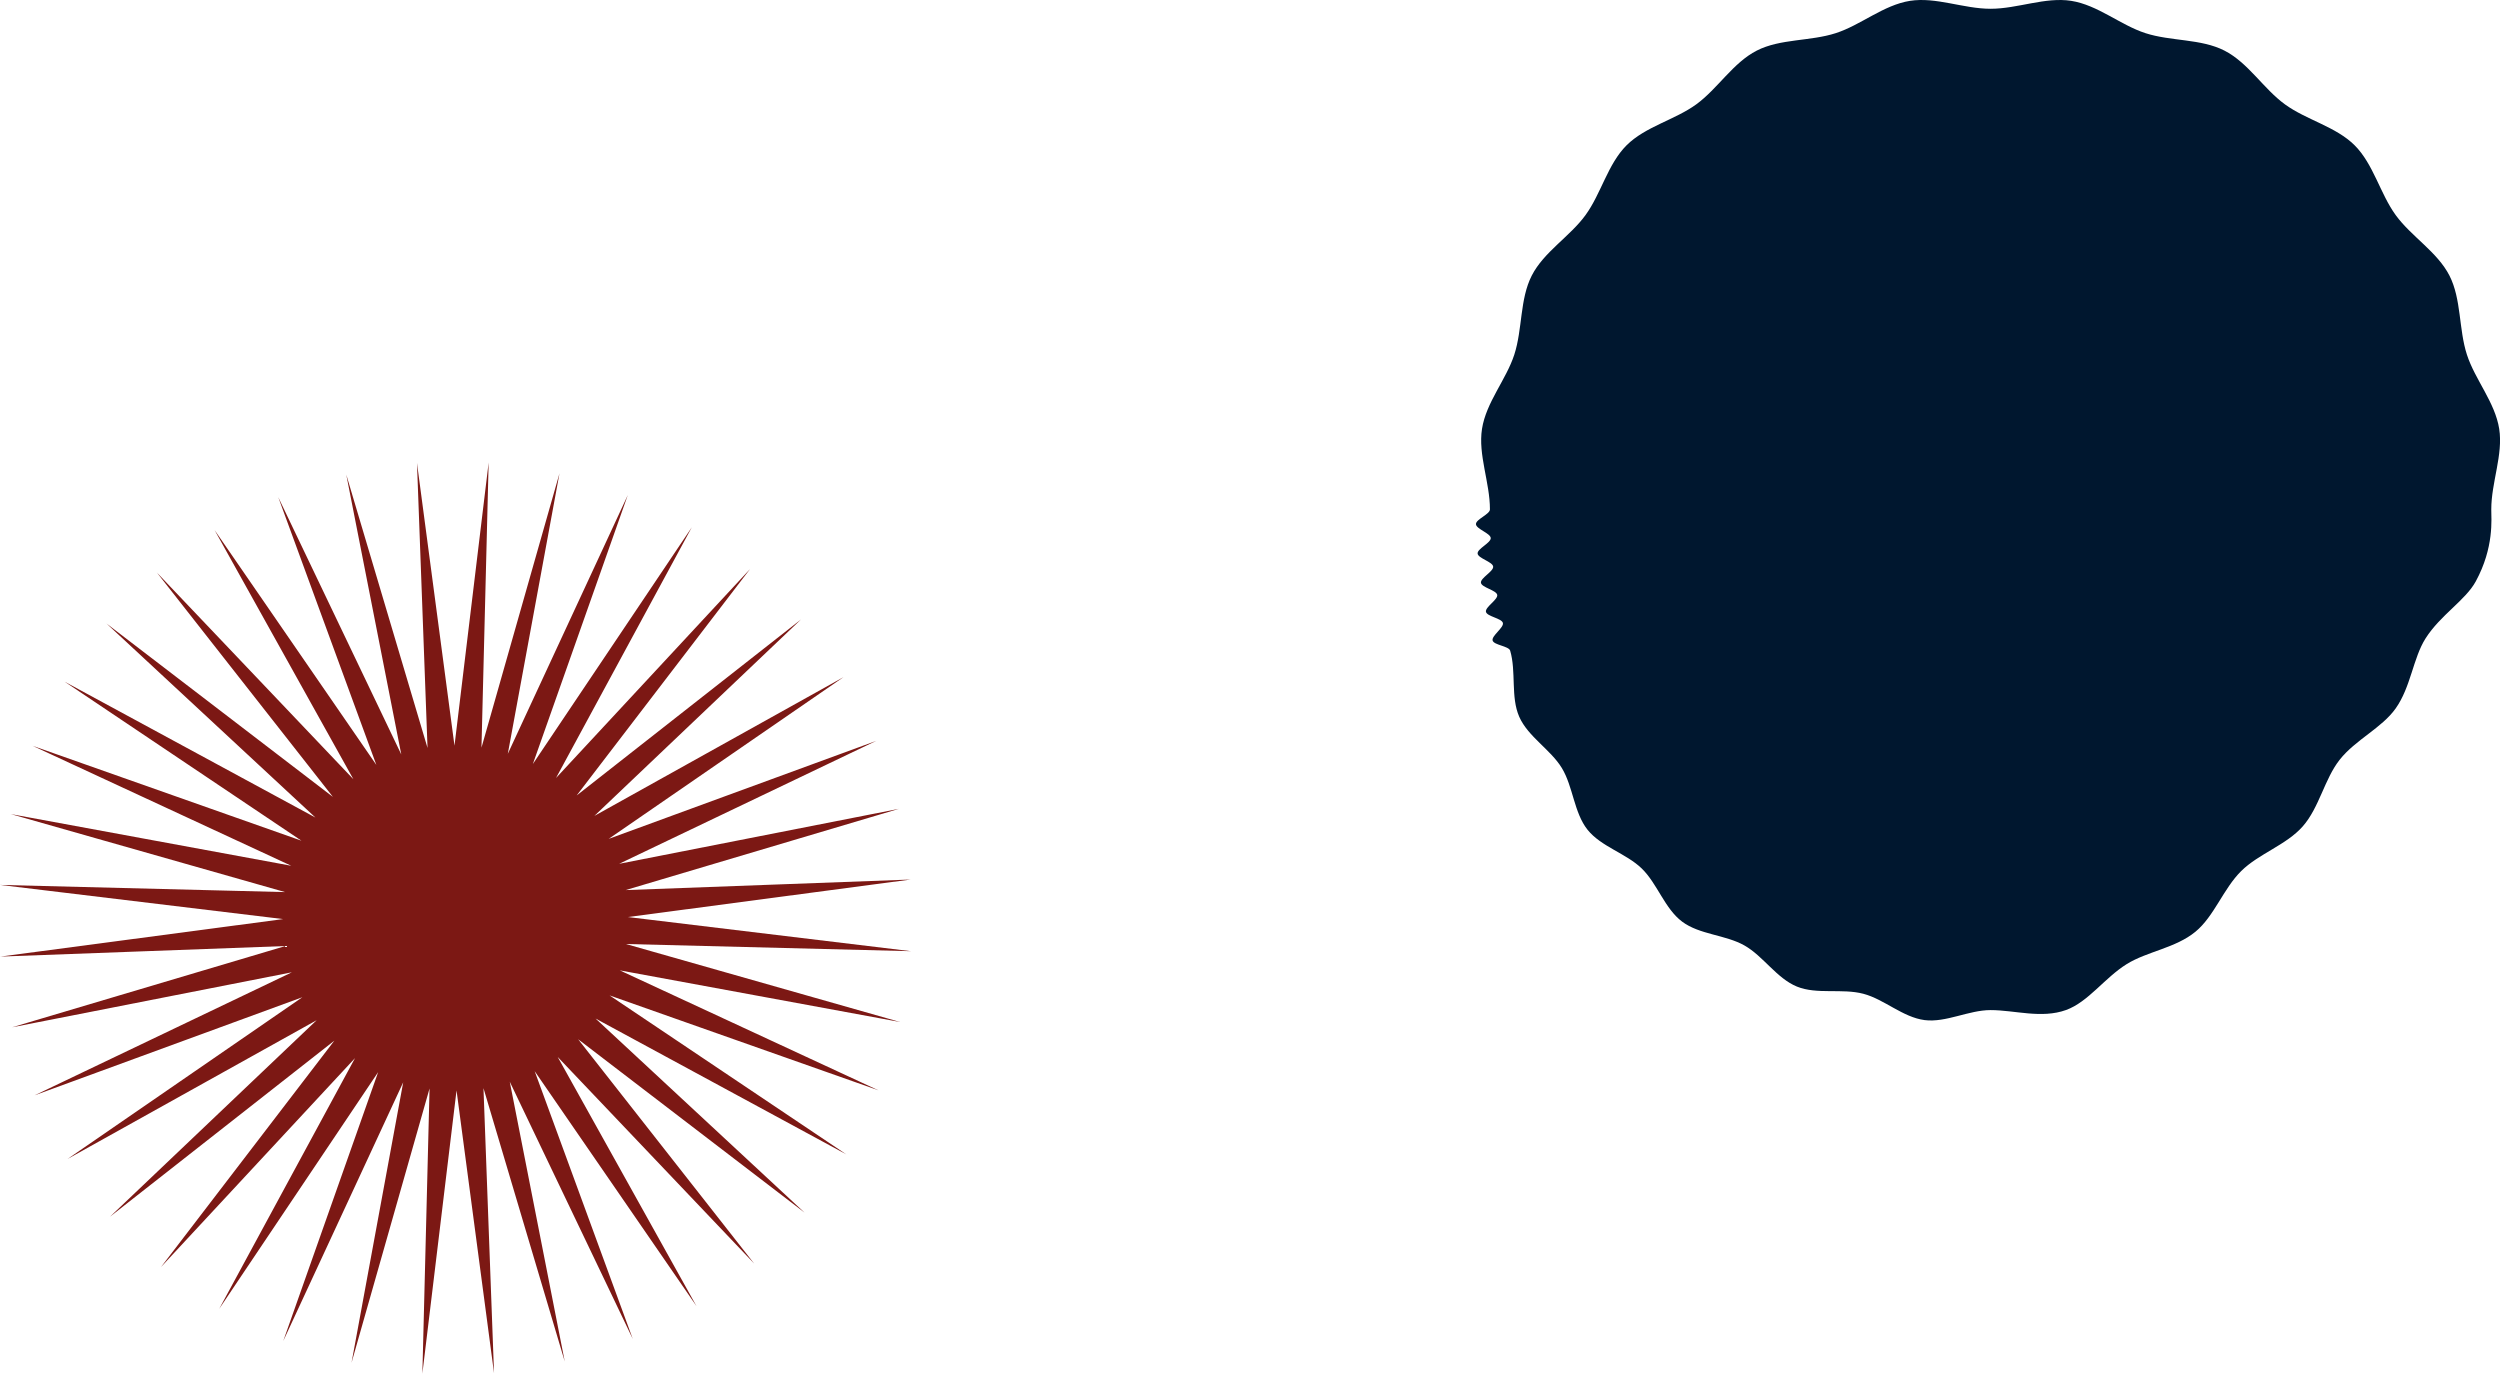 <svg xmlns="http://www.w3.org/2000/svg" viewBox="0 0 2787.25 1531.39"><defs><style>.cls-1{fill:#7c1814;}.cls-2{fill:#00172f;}</style></defs><g id="圖層_2" data-name="圖層 2"><g id="圖層_1-2" data-name="圖層 1"><polygon class="cls-1" points="1003.66 1139.48 690.98 1081.85 979.42 1215.62 679.6 1109.78 943.57 1287.02 664 1135.58 896.99 1351.94 644.54 1158.63 840.83 1408.77 621.73 1178.35 776.46 1456.12 596.11 1194.26 705.49 1492.81 568.32 1205.97 629.64 1517.95 539.03 1213.18 550.8 1530.92 508.99 1215.72 470.9 1531.39 478.91 1213.54 391.91 1519.36 449.54 1206.67 315.78 1495.12 421.61 1195.29 244.37 1459.27 395.81 1179.69 179.45 1412.68 372.76 1160.24 122.62 1356.52 353.04 1137.42 75.27 1292.16 337.13 1111.8 38.58 1221.18 325.42 1084.01 13.44 1145.34 318.21 1054.73 0.47 1066.5 315.67 1024.68 0 986.6 317.86 994.6 12.03 907.61 324.72 965.24 36.27 831.47 336.1 937.31 72.13 760.06 351.7 911.5 118.71 695.15 371.15 888.45 174.87 638.31 393.97 868.73 239.23 590.97 419.59 852.82 310.21 554.27 447.38 841.12 386.05 529.13 476.66 833.9 464.89 516.17 506.71 831.36 544.79 515.69 536.79 833.55 623.78 527.73 566.15 840.42 699.92 551.97 594.08 851.79 771.33 587.82 619.89 867.4 836.25 634.4 642.94 886.85 893.08 690.57 662.66 909.66 940.42 754.93 678.57 935.28 977.12 825.9 690.27 963.07 1002.26 901.75 697.49 992.36 1015.22 980.59 700.03 1022.41 1015.7 1060.49 697.84 1052.48 1003.66 1139.48"/><path class="cls-2" d="M2219.29,9.78c-30.13,0-60.95-13.38-89.8-8.84-29.63,4.65-54.82,27-82.74,36-28.4,9.23-61.87,6.06-88.1,19.46-26.52,13.53-43.57,42.54-67.46,59.93s-56.84,24.79-77.78,45.73-28.27,53.78-45.74,77.79-46.39,40.94-59.93,67.45c-13.39,26.24-10.23,59.7-19.45,88.11-9.06,27.91-31.36,53.1-36,82.73-4.53,28.86,8.84,59.67,8.84,89.81,0,5.41-15.74,11-15.59,16.41s16.19,10.13,16.49,15.5-15.09,11.91-14.64,17.27,16.74,9.19,17.35,14.54-14.39,12.75-13.63,18.08,17.24,8.22,18.16,13.52-13.65,13.55-12.58,18.83,17.68,7.21,18.9,12.46-12.84,14.31-11.47,19.52,18.06,6.18,19.58,11.35c6.88,23.43.39,51.64,10.11,73.7,9.82,22.29,35,36.54,47.54,57.21s13.49,49.75,28.56,68.69,43.11,26.39,60.5,43.28,25.57,44.67,45,59.23,48.31,14.59,69.48,26.57c21,11.89,36,36.69,58.56,45.86,22.32,9.07,50.33,1.76,74,8,23.24,6.09,44.05,26.24,68.35,29.35,23.75,3,49-11.16,73.55-11.16,26.72,0,56.7,9.84,84.13-.1,24.8-9,42.84-35.75,67.59-51.17,22.68-14.14,54.44-17.82,76.6-36.07,21-17.26,31-47.83,51.08-67.7,19.59-19.39,50.19-28.91,68.6-49.8s24.15-52.64,41.09-74.18c17.62-22.41,47-35.39,62.5-57.31,16.94-23.92,19.36-56,33.28-78,16.64-26.23,44.56-42.52,56.05-63.68,20.54-37.86,17.26-69.44,17.26-80.18,0-30.14,13.37-61,8.84-89.81-4.66-29.63-26.95-54.82-36-82.73-9.22-28.41-6.06-61.87-19.45-88.11-13.54-26.51-42.55-43.56-59.93-67.45s-24.79-56.84-45.74-77.79-53.78-28.26-77.78-45.73-40.94-46.4-67.46-59.93c-26.23-13.4-59.7-10.23-88.1-19.46-27.92-9.06-53.11-31.36-82.73-36C2280.24-3.6,2249.42,9.78,2219.29,9.78Z"/></g></g></svg>
